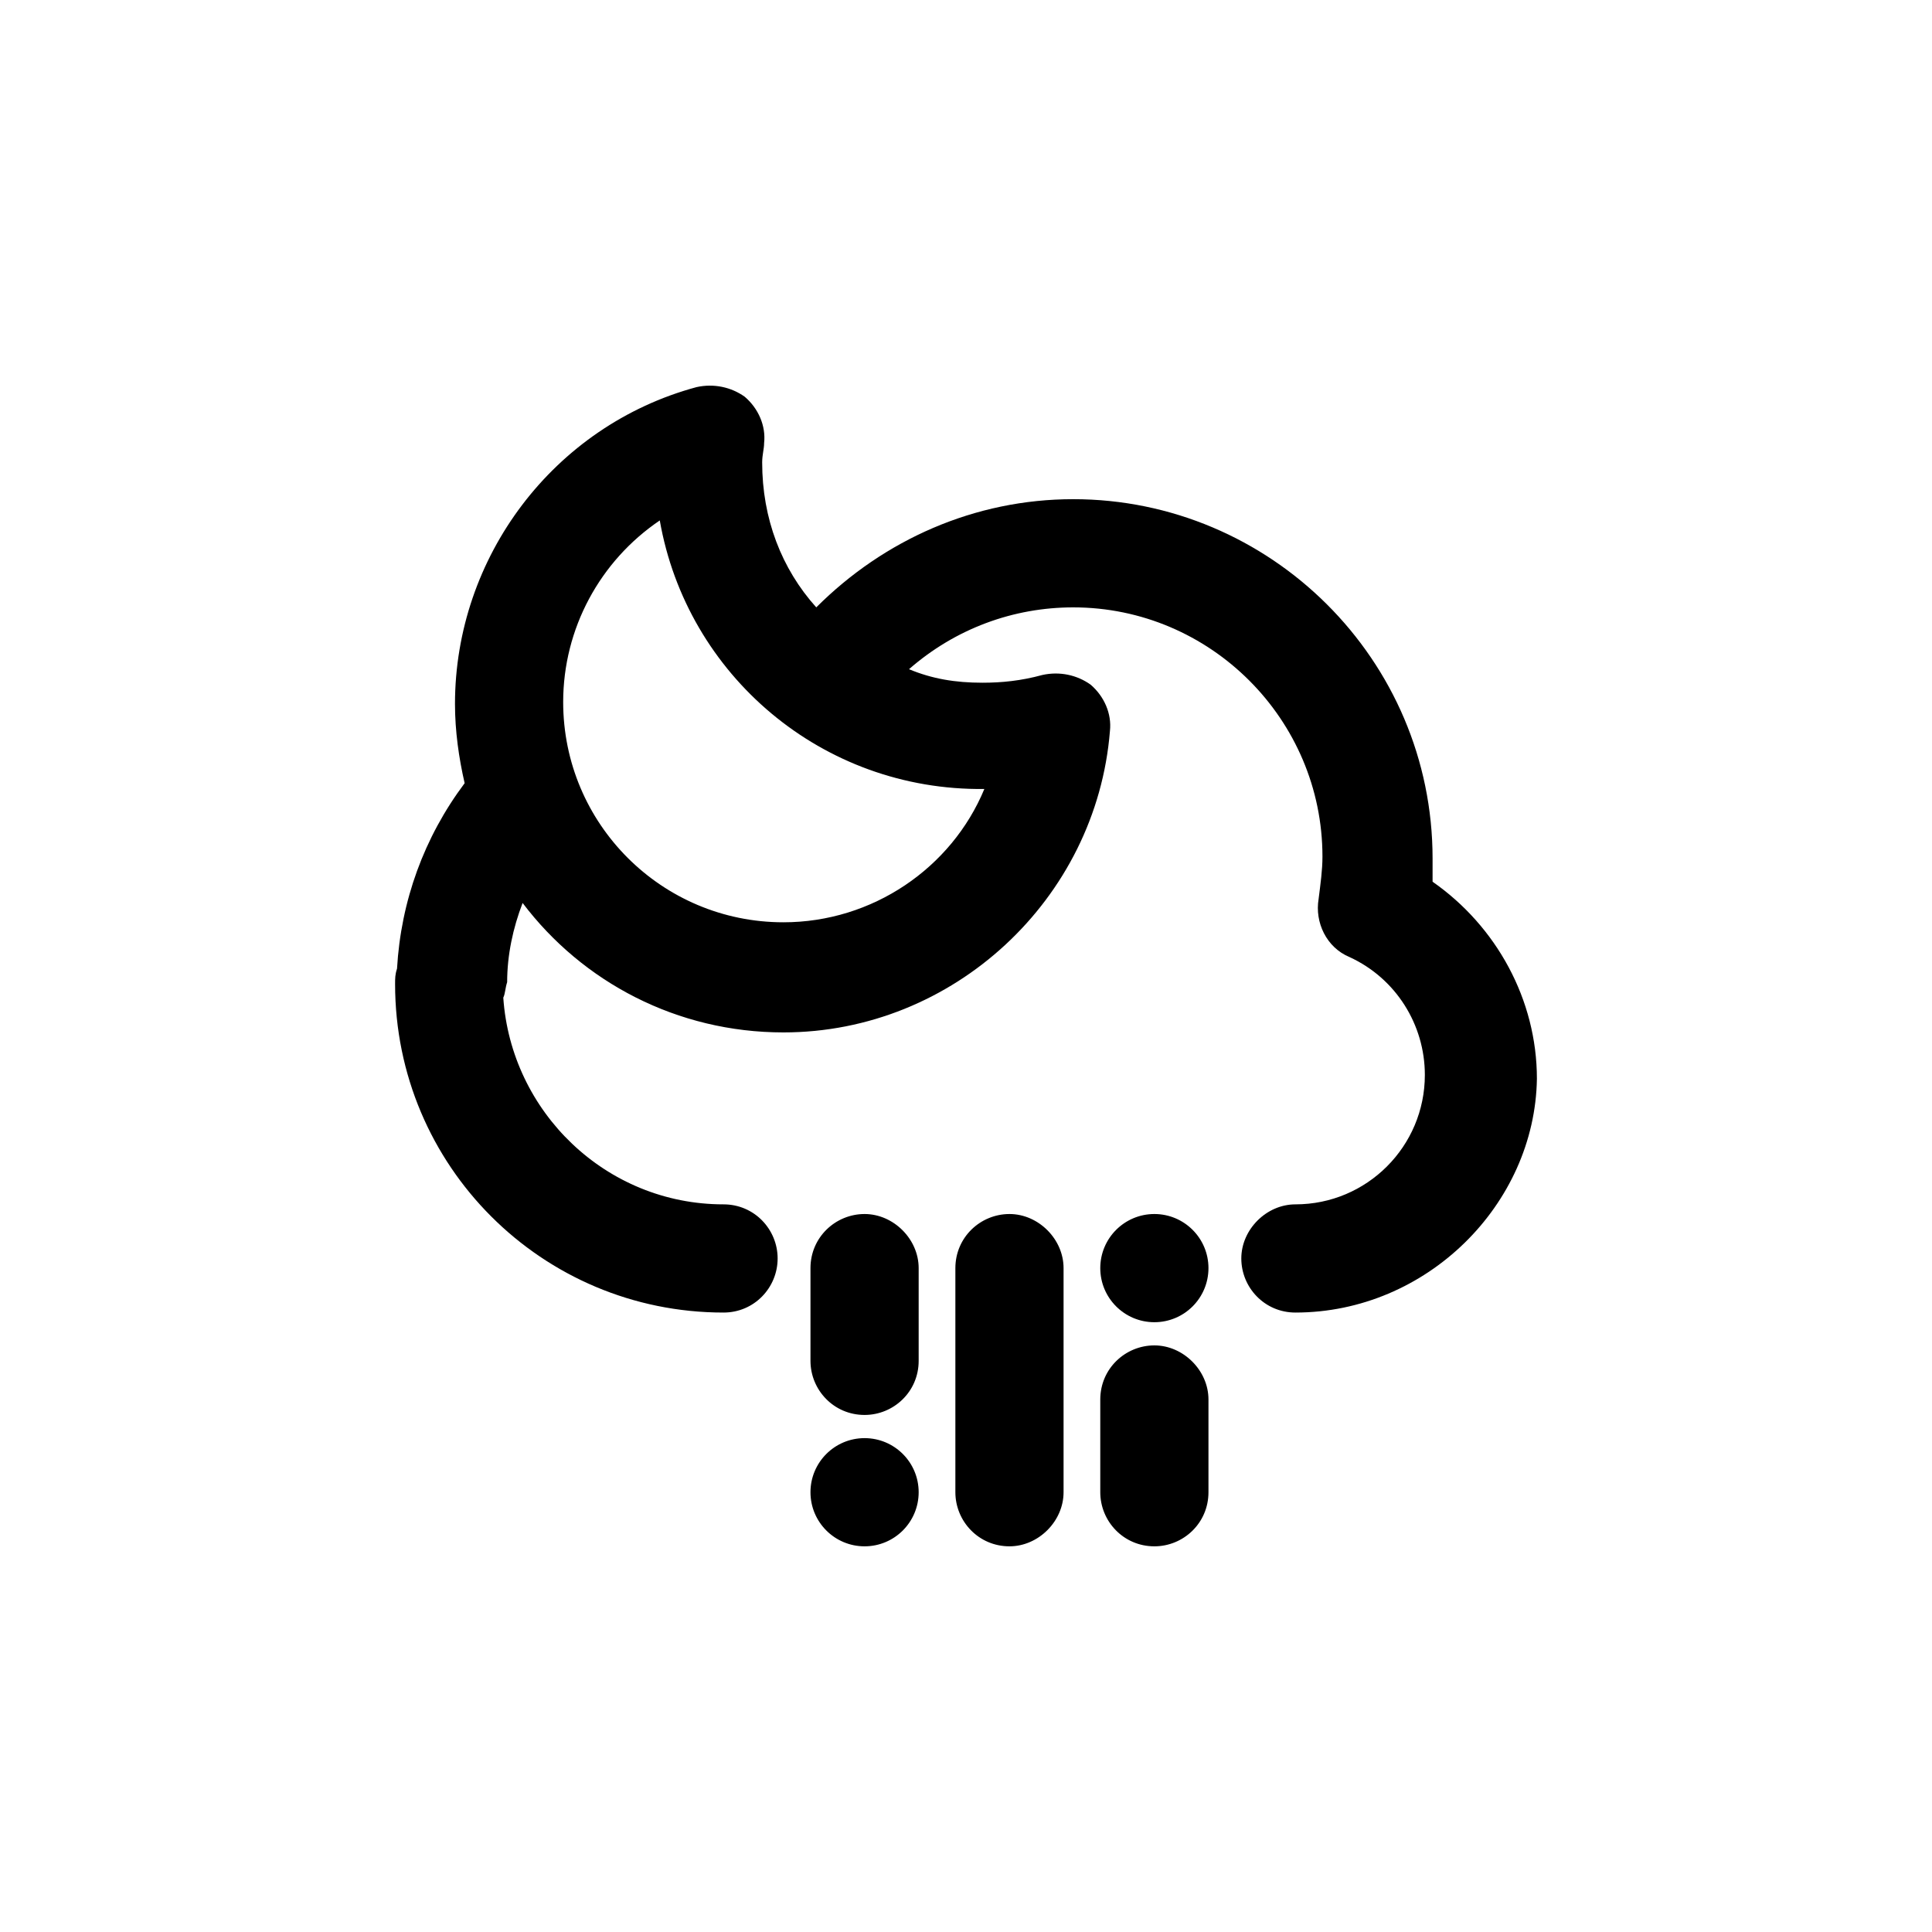 <?xml version="1.0" encoding="UTF-8" standalone="no"?>
<!DOCTYPE svg PUBLIC "-//W3C//DTD SVG 1.1//EN" "http://www.w3.org/Graphics/SVG/1.1/DTD/svg11.dtd">
<svg width="100%" height="100%" viewBox="0 0 32 32" version="1.1" xmlns="http://www.w3.org/2000/svg" xmlns:xlink="http://www.w3.org/1999/xlink" xml:space="preserve" xmlns:serif="http://www.serif.com/" style="fill-rule:evenodd;clip-rule:evenodd;stroke-linejoin:round;stroke-miterlimit:2;">
    <g transform="matrix(1,0,0,1,0.112,-0.852)">
        <path d="M16.608,20.96C17.088,20.96 17.504,21.376 17.504,21.856L17.504,25.568C17.504,26.048 17.088,26.464 16.608,26.464C16.096,26.464 15.712,26.048 15.712,25.568L15.712,21.856C15.712,21.344 16.128,20.96 16.608,20.96ZM14.208,20.96C14.688,20.96 15.104,21.376 15.104,21.856L15.104,23.392C15.104,23.904 14.688,24.288 14.208,24.288C13.696,24.288 13.312,23.872 13.312,23.392L13.312,21.856C13.312,21.344 13.728,20.96 14.208,20.96ZM19.008,23.136C19.488,23.136 19.904,23.552 19.904,24.032L19.904,25.568C19.904,26.08 19.488,26.464 19.008,26.464C18.496,26.464 18.112,26.048 18.112,25.568L18.112,24.032C18.112,23.52 18.528,23.136 19.008,23.136ZM19.904,21.856C19.904,22.351 19.503,22.752 19.008,22.752C18.513,22.752 18.112,22.351 18.112,21.856C18.112,21.361 18.513,20.96 19.008,20.96C19.503,20.96 19.904,21.361 19.904,21.856ZM15.104,25.568C15.104,26.063 14.703,26.464 14.208,26.464C13.713,26.464 13.312,26.063 13.312,25.568C13.312,25.073 13.713,24.672 14.208,24.672C14.703,24.672 15.104,25.073 15.104,25.568Z"/>
    </g>
    <g transform="matrix(1,0,0,1,-0.624,-2.068)">
        <path d="M24.352,16.672L24.352,16.288C24.352,12.992 21.664,10.336 18.4,10.336C16.768,10.336 15.264,11.008 14.144,12.128C13.568,11.488 13.248,10.656 13.248,9.728C13.248,9.6 13.28,9.504 13.28,9.408C13.312,9.12 13.184,8.832 12.96,8.64C12.736,8.48 12.448,8.416 12.16,8.48C9.792,9.12 8.16,11.296 8.16,13.728C8.16,14.176 8.224,14.624 8.32,15.04C7.648,15.936 7.264,16.992 7.2,18.112C7.168,18.208 7.168,18.272 7.168,18.368C7.168,21.376 9.6,23.808 12.608,23.808C13.12,23.808 13.504,23.392 13.504,22.912C13.504,22.432 13.12,22.016 12.608,22.016C10.656,22.016 9.088,20.48 8.96,18.592C8.992,18.528 8.992,18.432 9.024,18.336C9.024,17.888 9.12,17.44 9.28,17.024C10.272,18.336 11.84,19.168 13.6,19.168C16.416,19.168 18.784,16.96 19.008,14.176C19.04,13.888 18.912,13.6 18.688,13.408C18.464,13.248 18.176,13.184 17.888,13.248C17.536,13.344 17.216,13.376 16.896,13.376C16.448,13.376 16.064,13.312 15.68,13.152C16.448,12.48 17.408,12.128 18.4,12.128C20.672,12.128 22.528,13.984 22.528,16.256C22.528,16.48 22.496,16.704 22.464,16.96C22.4,17.344 22.592,17.76 22.976,17.92C23.744,18.272 24.224,19.04 24.224,19.872C24.224,21.056 23.264,22.016 22.08,22.016C21.6,22.016 21.184,22.432 21.184,22.912C21.184,23.392 21.568,23.808 22.08,23.808C24.256,23.808 26.048,22.016 26.08,19.936C26.08,18.624 25.408,17.408 24.352,16.672ZM16.928,15.136C16.384,16.448 15.072,17.344 13.6,17.344C11.584,17.344 9.952,15.712 9.952,13.696C9.952,12.48 10.56,11.36 11.552,10.688C12,13.248 14.24,15.168 16.928,15.136Z" style="fill-rule:nonzero;"/>
    </g>
</svg>
